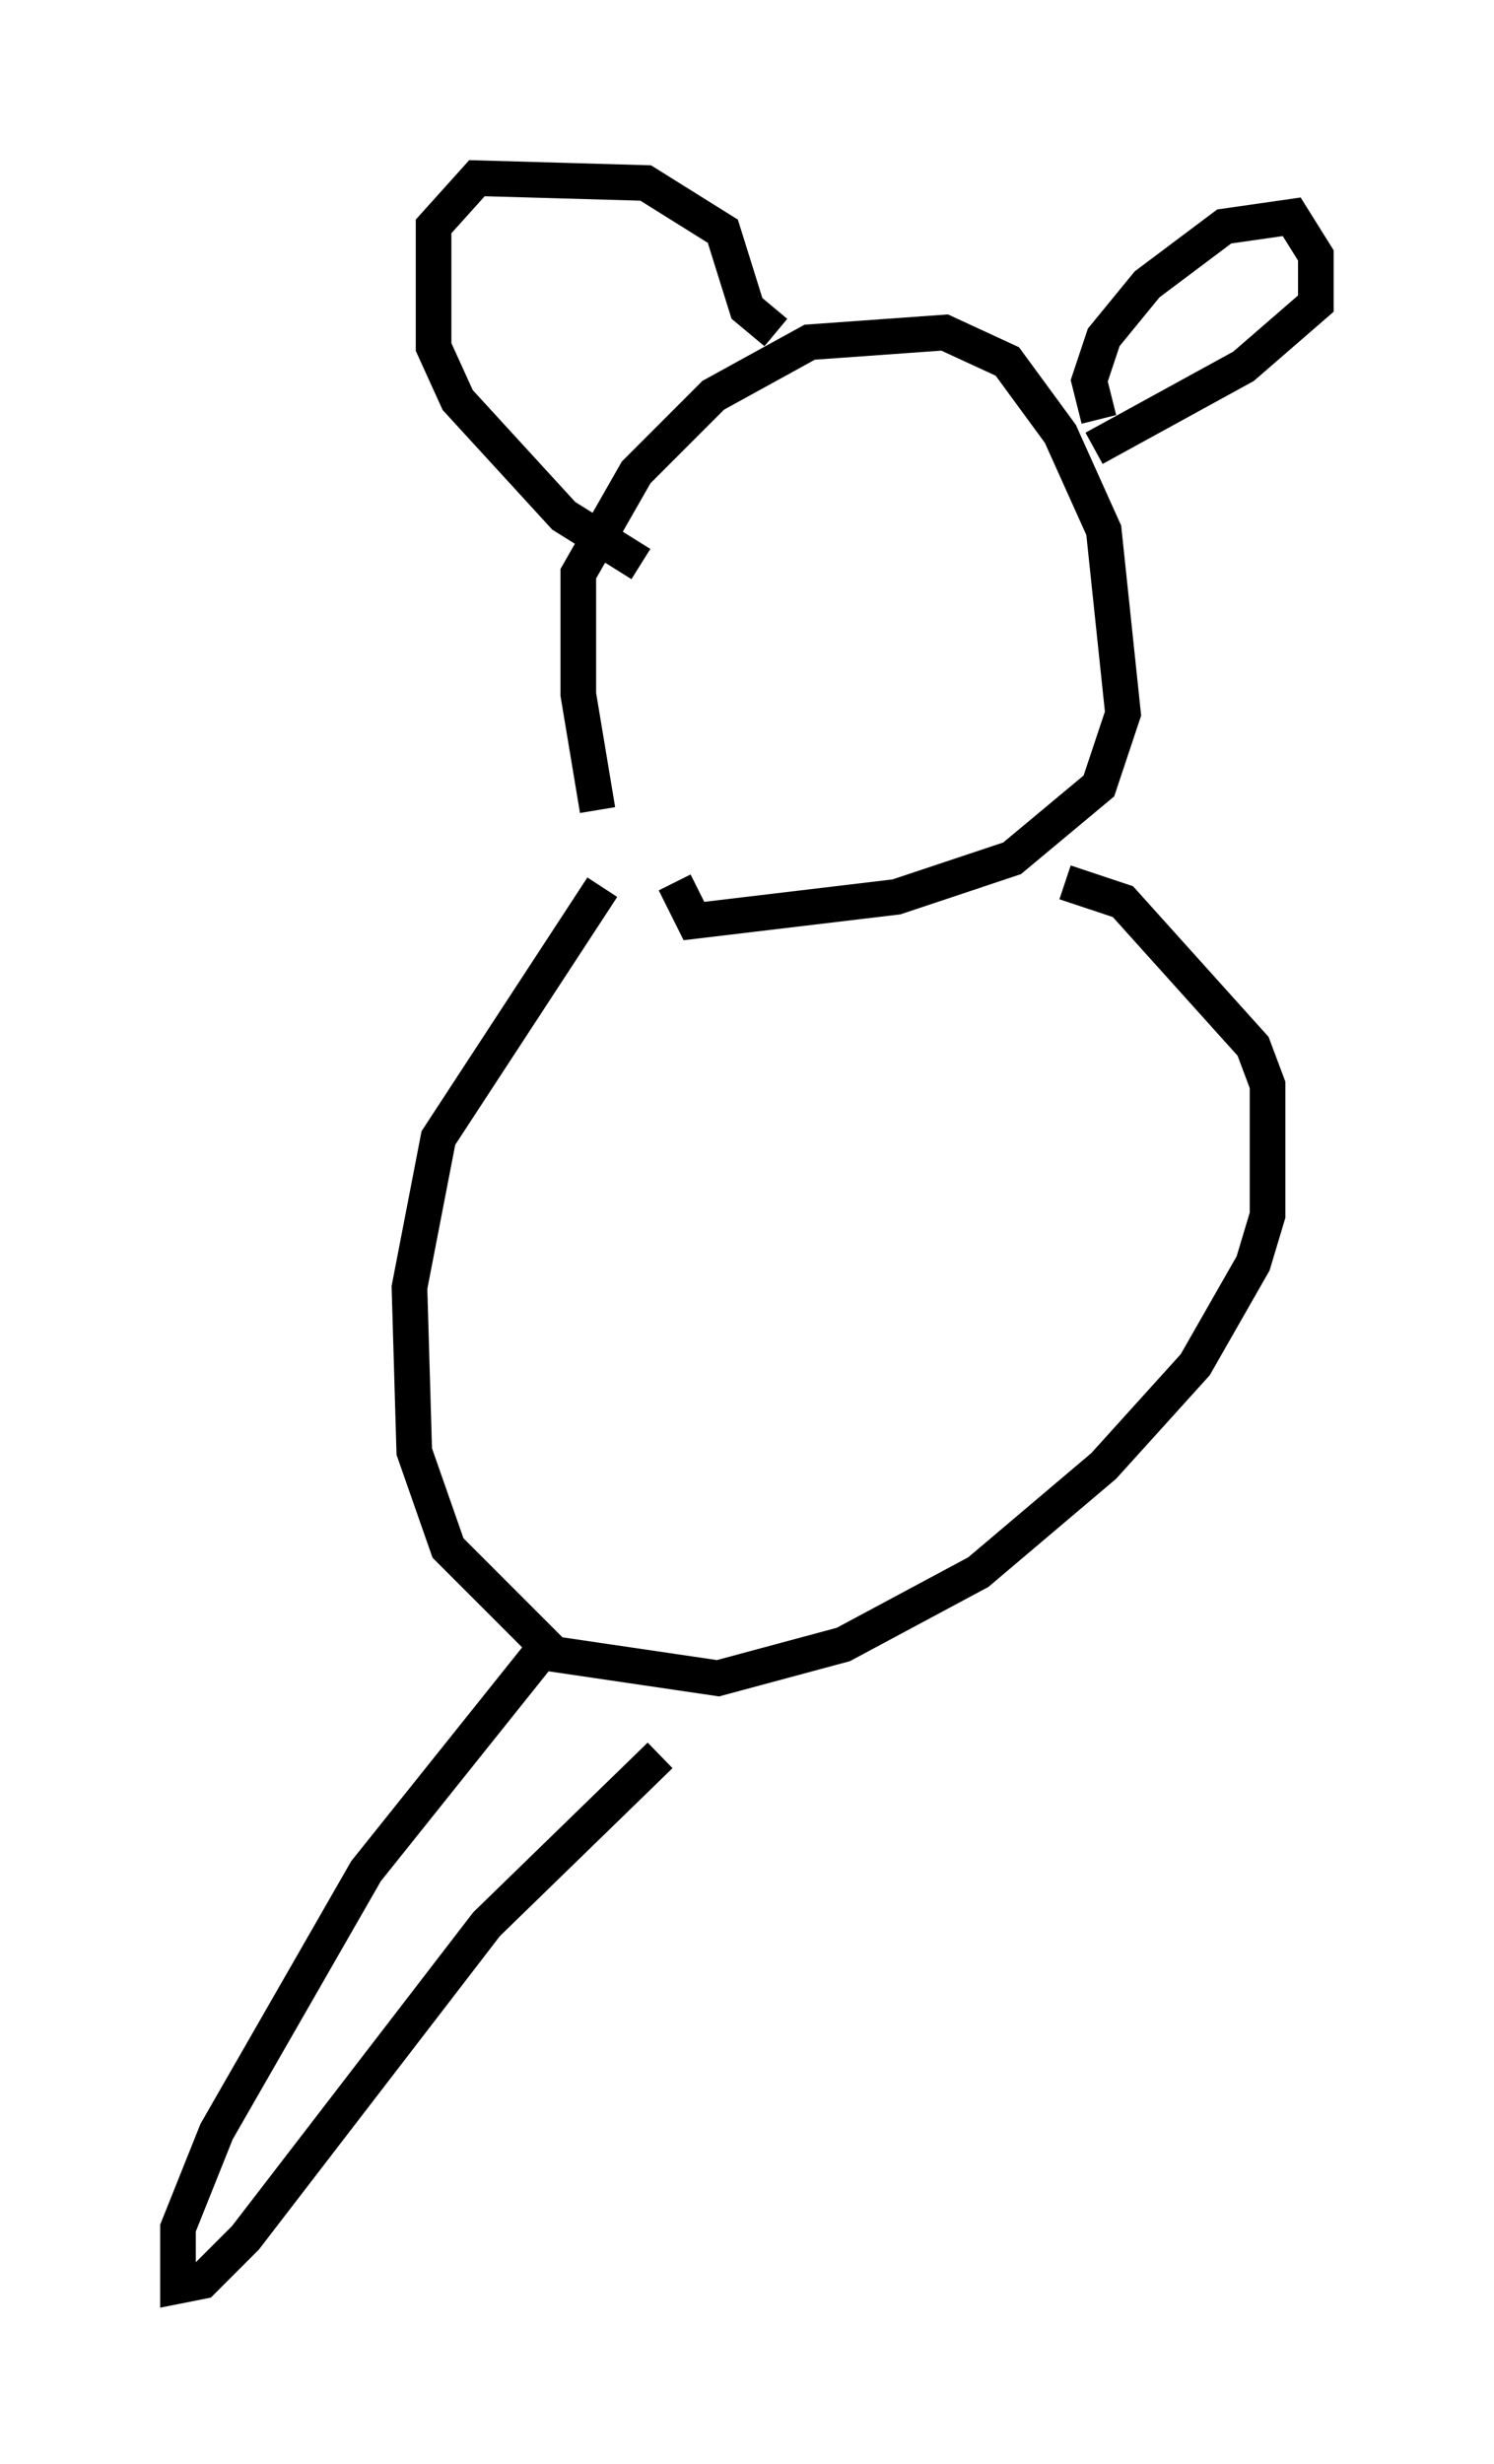 <?xml version="1.0" encoding="utf-8" ?>
<svg baseProfile="full" height="69.133" version="1.1" width="41.935" xmlns="http://www.w3.org/2000/svg" xmlns:ev="http://www.w3.org/2001/xml-events" xmlns:xlink="http://www.w3.org/1999/xlink"><defs /><rect fill="white" height="69.133" width="41.935" x="0" y="0" /><path d="M17.72, 23.403 m-0.947, -0.677 l-0.541, -3.248 0.0, -3.383 l1.624, -2.842 2.165, -2.165 l2.706, -1.488 3.789, -0.271 l1.759, 0.812 1.488, 2.03 l1.218, 2.706 0.541, 5.142 l-0.677, 2.03 -2.436, 2.03 l-3.248, 1.083 -5.683, 0.677 l-0.541, -1.083 m11.908, -12.99 l-0.271, -1.083 0.406, -1.218 l1.218, -1.488 2.165, -1.624 l1.894, -0.271 0.677, 1.083 l0.0, 1.353 -2.03, 1.759 l-4.195, 2.3 m-8.931, -3.248 l-0.812, -0.677 -0.677, -2.165 l-2.165, -1.353 -4.736, -0.135 l-1.218, 1.353 0.0, 3.383 l0.677, 1.488 2.977, 3.248 l2.165, 1.353 m-1.083, 9.066 l-4.601, 7.036 -0.812, 4.195 l0.135, 4.601 0.947, 2.706 l2.977, 2.977 4.601, 0.677 l3.518, -0.947 3.789, -2.03 l3.518, -2.977 2.571, -2.842 l1.624, -2.842 0.406, -1.353 l0.0, -3.654 -0.406, -1.083 l-3.654, -4.059 -1.624, -0.541 m-14.75, 21.651 l-4.871, 6.089 -4.195, 7.307 l-1.083, 2.706 0.0, 1.624 l0.677, -0.135 1.218, -1.218 l6.766, -8.796 4.871, -4.736 " fill="none" stroke="black" stroke-width="1" /></svg>